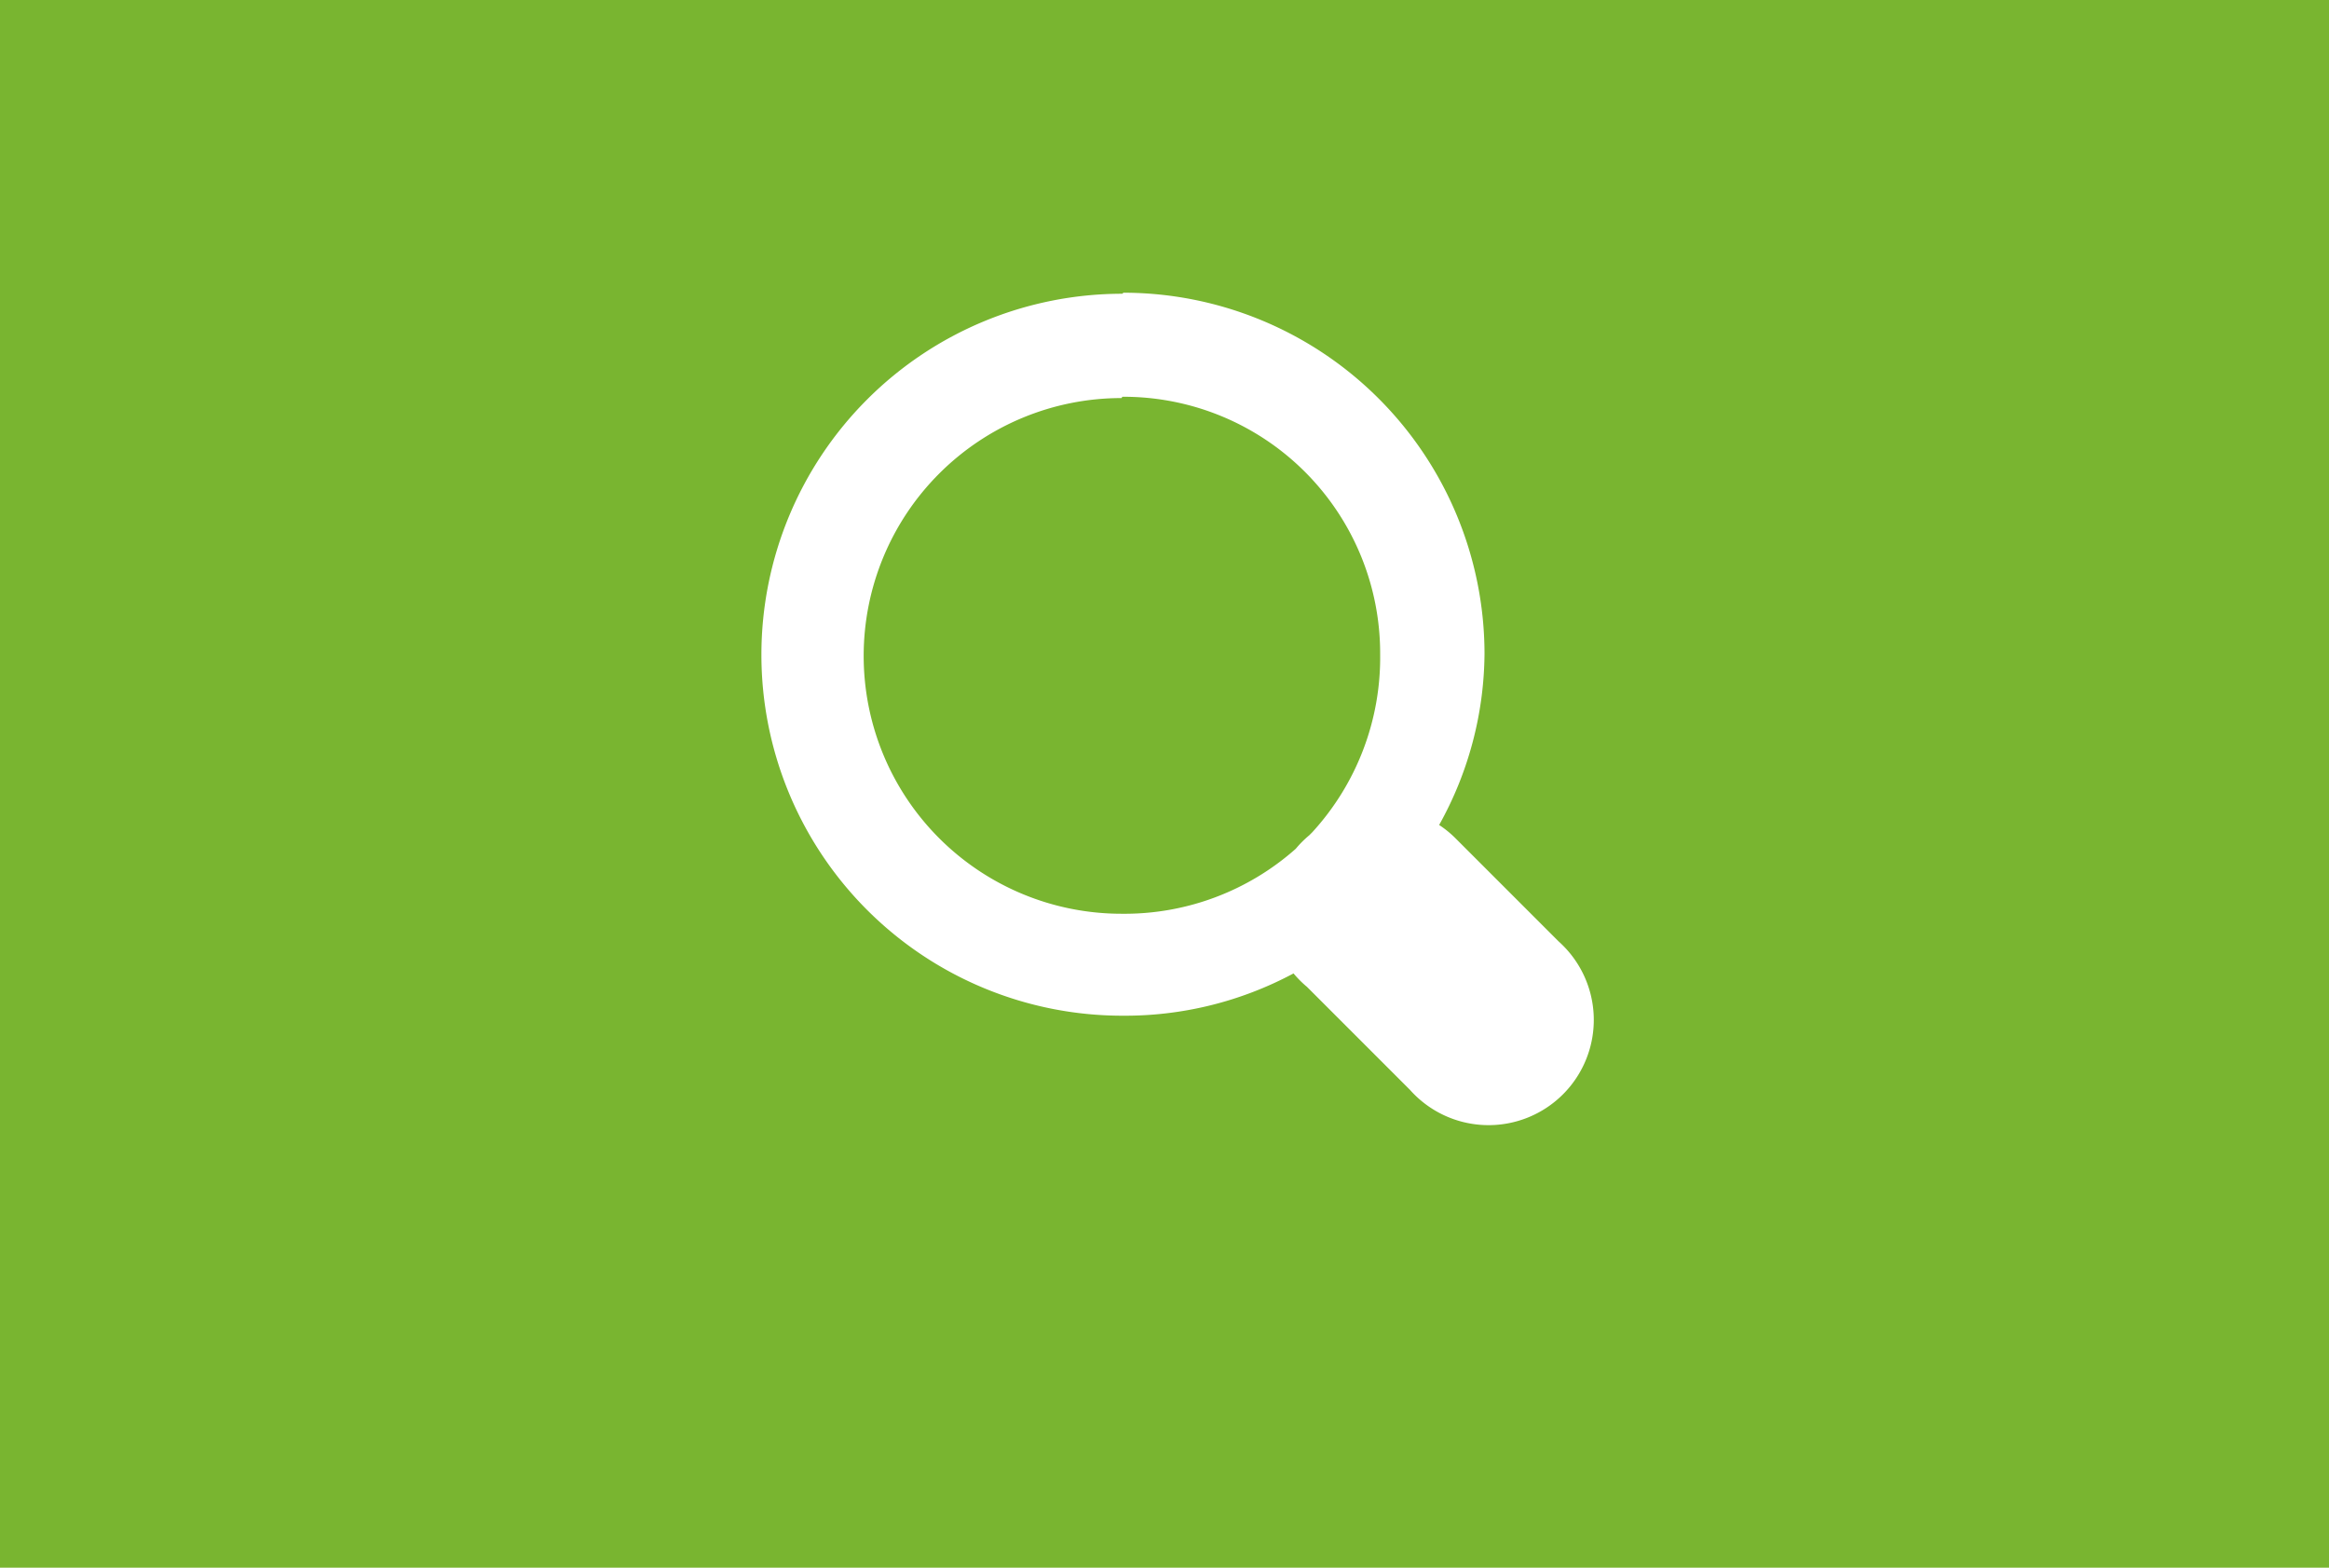 <svg xmlns="http://www.w3.org/2000/svg" width="52" height="35" viewBox="0 0 52 35">
  <g id="Group_40" data-name="Group 40" transform="translate(-1701 -465)">
    <g id="Group_39" data-name="Group 39" transform="translate(0 -3)">
      <g id="Group_38" data-name="Group 38">
        <rect id="Rectangle_82" data-name="Rectangle 82" width="52" height="35" transform="translate(1701 468)" fill="#79b530"/>
      </g>
    </g>
    <path id="Icon_open-magnifying-glass" data-name="Icon open-magnifying-glass" d="M8.059-.022a8.059,8.059,0,0,0,0,16.118,7.965,7.965,0,0,0,3.822-.944,2.3,2.3,0,0,0,.3.3l2.3,2.3A2.349,2.349,0,1,0,17.8,14.438l-2.3-2.3a2.3,2.3,0,0,0-.368-.3,7.95,7.95,0,0,0,1.013-3.822A8.068,8.068,0,0,0,8.082-.045Zm0,2.3a5.729,5.729,0,0,1,5.756,5.756A5.774,5.774,0,0,1,12.3,12l-.069.069a2.3,2.3,0,0,0-.3.3,5.762,5.762,0,0,1-3.891,1.451,5.756,5.756,0,0,1,0-11.513Z" transform="translate(1718 471.58)" fill="#fff"/>
  </g>
</svg>
